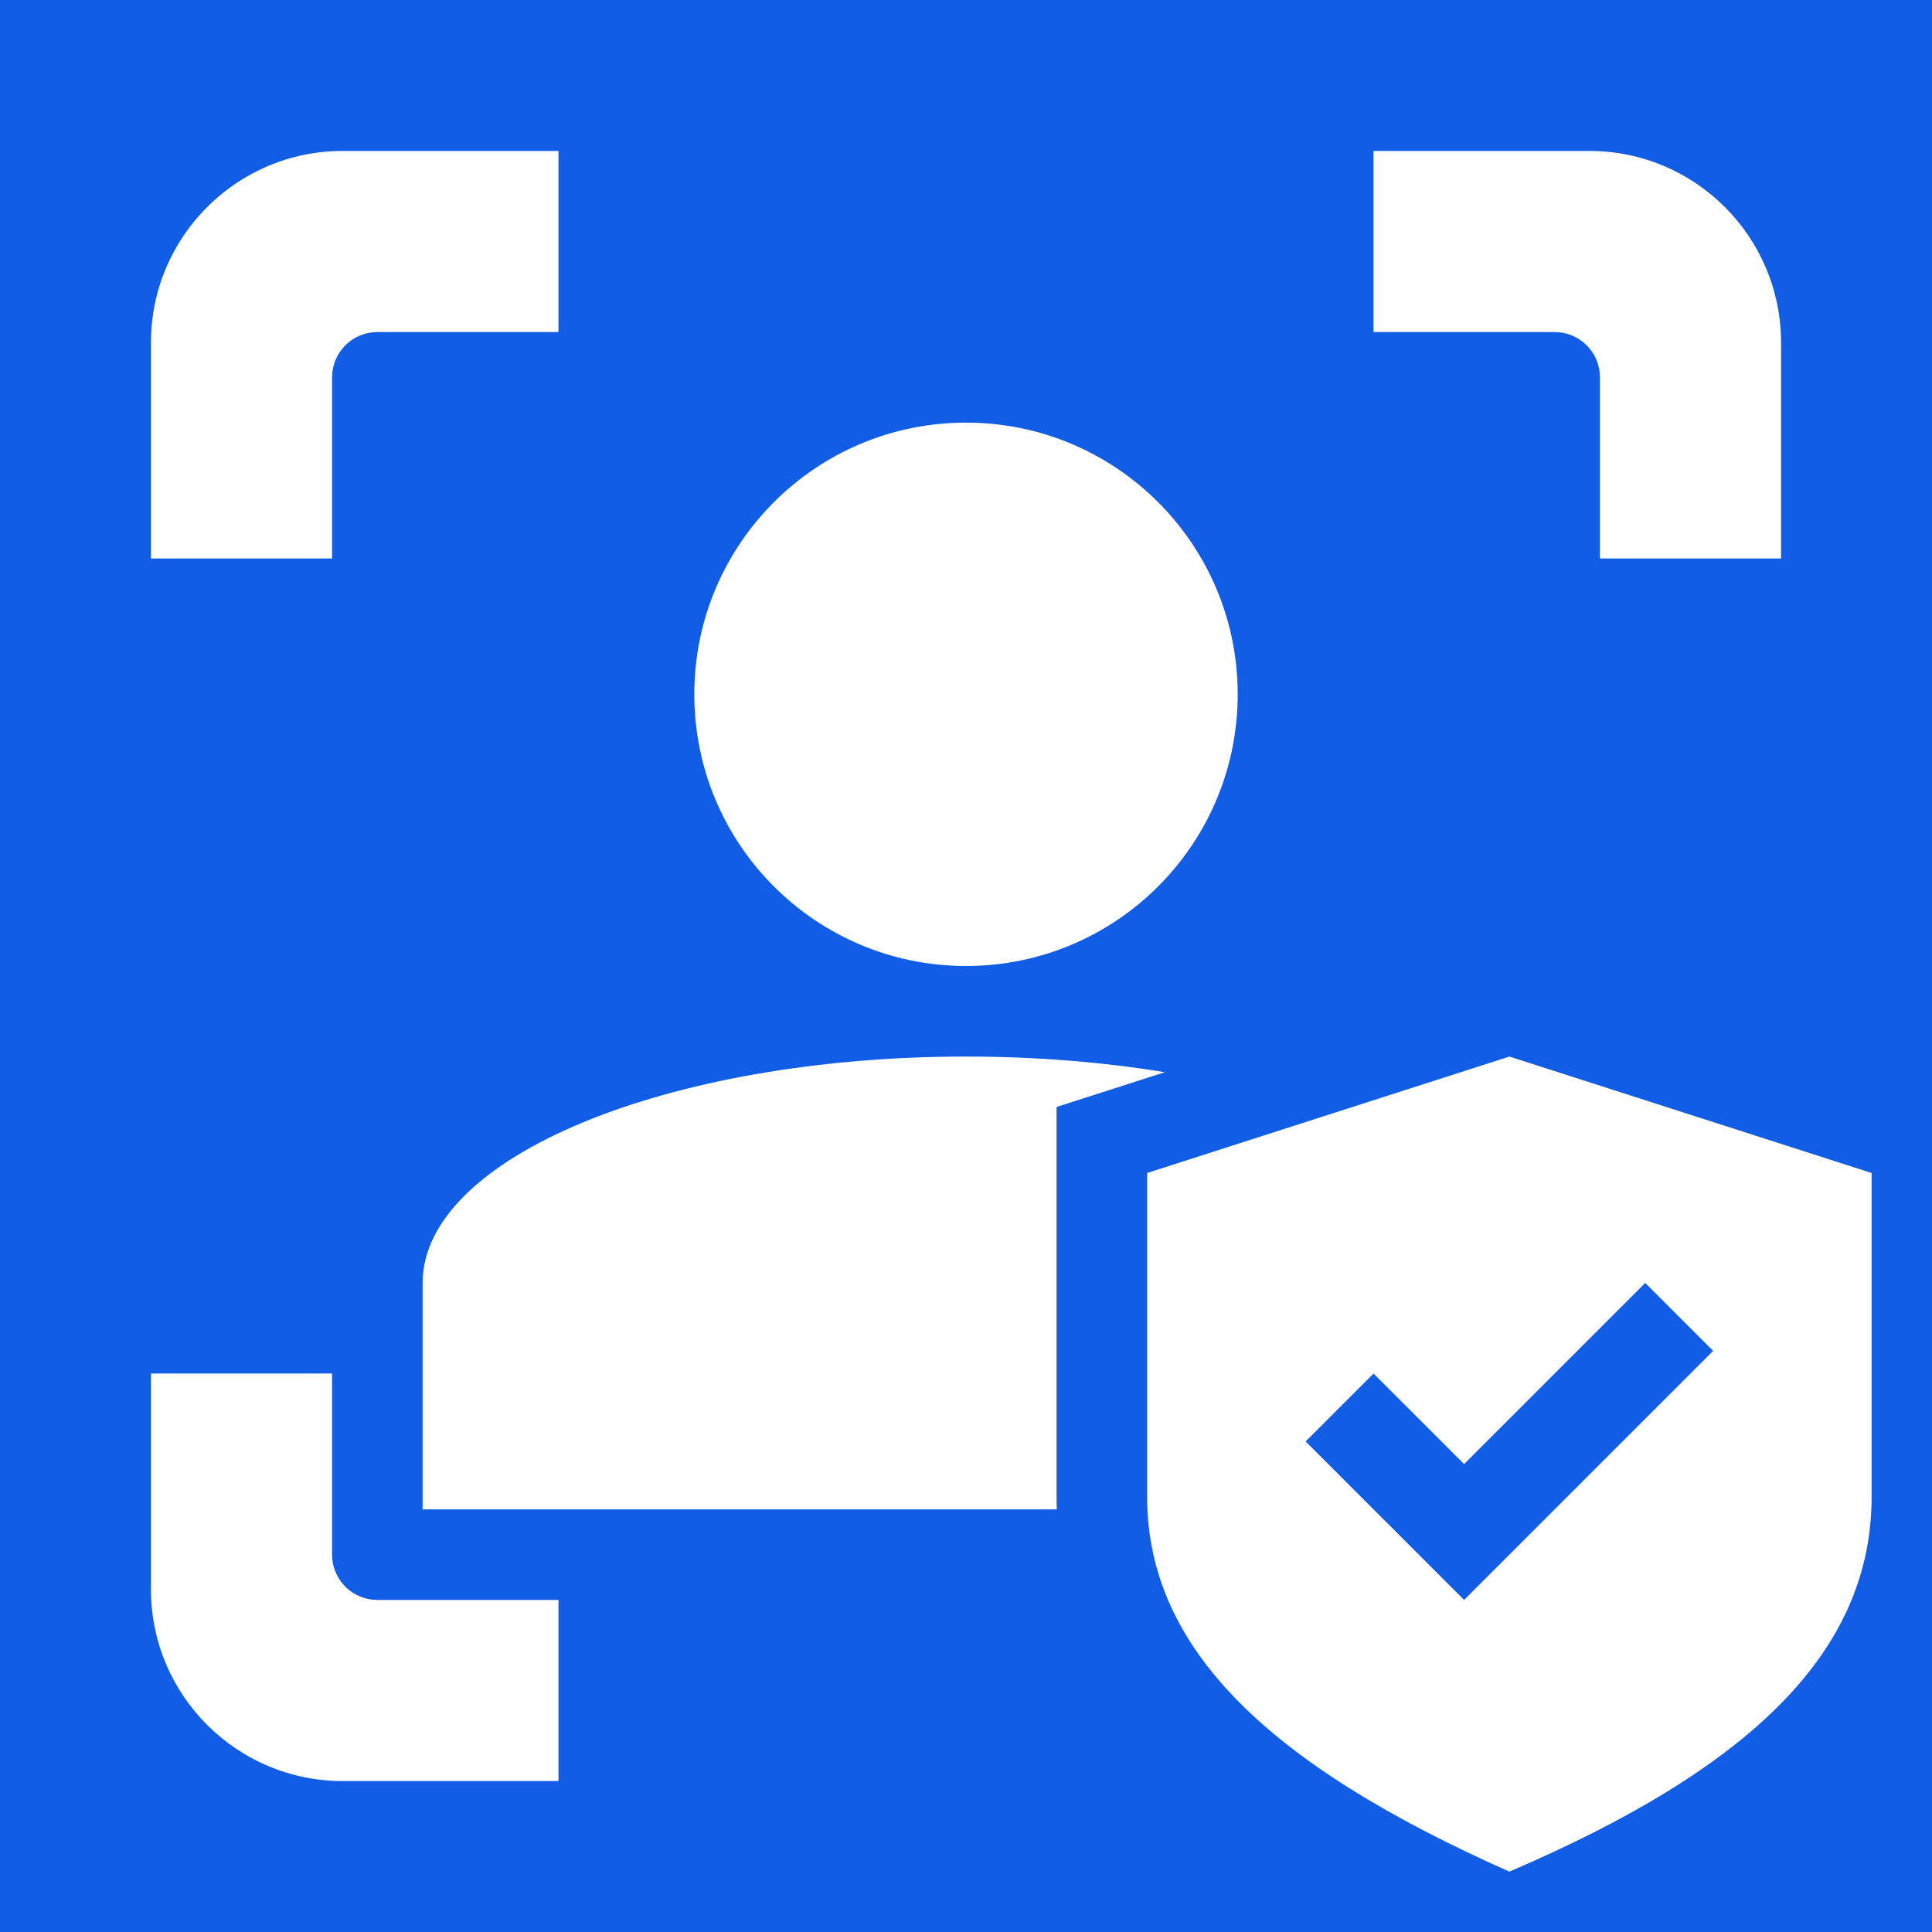 <svg width="64" height="64" viewBox="0 0 64 64" fill="none" xmlns="http://www.w3.org/2000/svg">
<rect width="64" height="64" fill="#125DE6"/>
<path fill-rule="evenodd" clip-rule="evenodd" d="M32 14C27.029 14 23 18.029 23 23C23 27.971 27.029 32 32 32C36.971 32 41 27.971 41 23C41 18.029 36.971 14 32 14ZM38.586 35.518L35 36.67V49.572C35 49.715 35.002 49.858 35.007 50H32H14V42.5C14 38.358 22.059 35 32 35C34.325 35 36.546 35.184 38.586 35.518Z" fill="white"/>
<path fill-rule="evenodd" clip-rule="evenodd" d="M52.647 5C56.156 5 59 7.844 59 11.353V18.5H53V12.5C53 11.731 52.421 11.097 51.675 11.01L51.5 11H45.5V5H52.647ZM11 12.5V18.5H5V11.353C5 7.844 7.844 5 11.353 5H18.5V11H12.5C11.731 11 11.097 11.579 11.01 12.325L11 12.5ZM5 52.647V45.5H11V51.5C11 52.269 11.579 52.903 12.325 52.99L12.5 53H18.5V59H11.353C7.844 59 5 56.156 5 52.647Z" fill="white"/>
<path fill-rule="evenodd" clip-rule="evenodd" d="M38 38.857L50 35L62 38.857C62 40.857 62 44.429 62 49.571C62 54.714 58 58.571 50 62C42 58.452 38 54.595 38 49.571C38 44.548 38 40.977 38 38.857ZM48.5 48.5L54.5 42.5L56.75 44.75L48.5 53L43.25 47.75L45.5 45.5L48.5 48.5Z" fill="white"/>
</svg>
